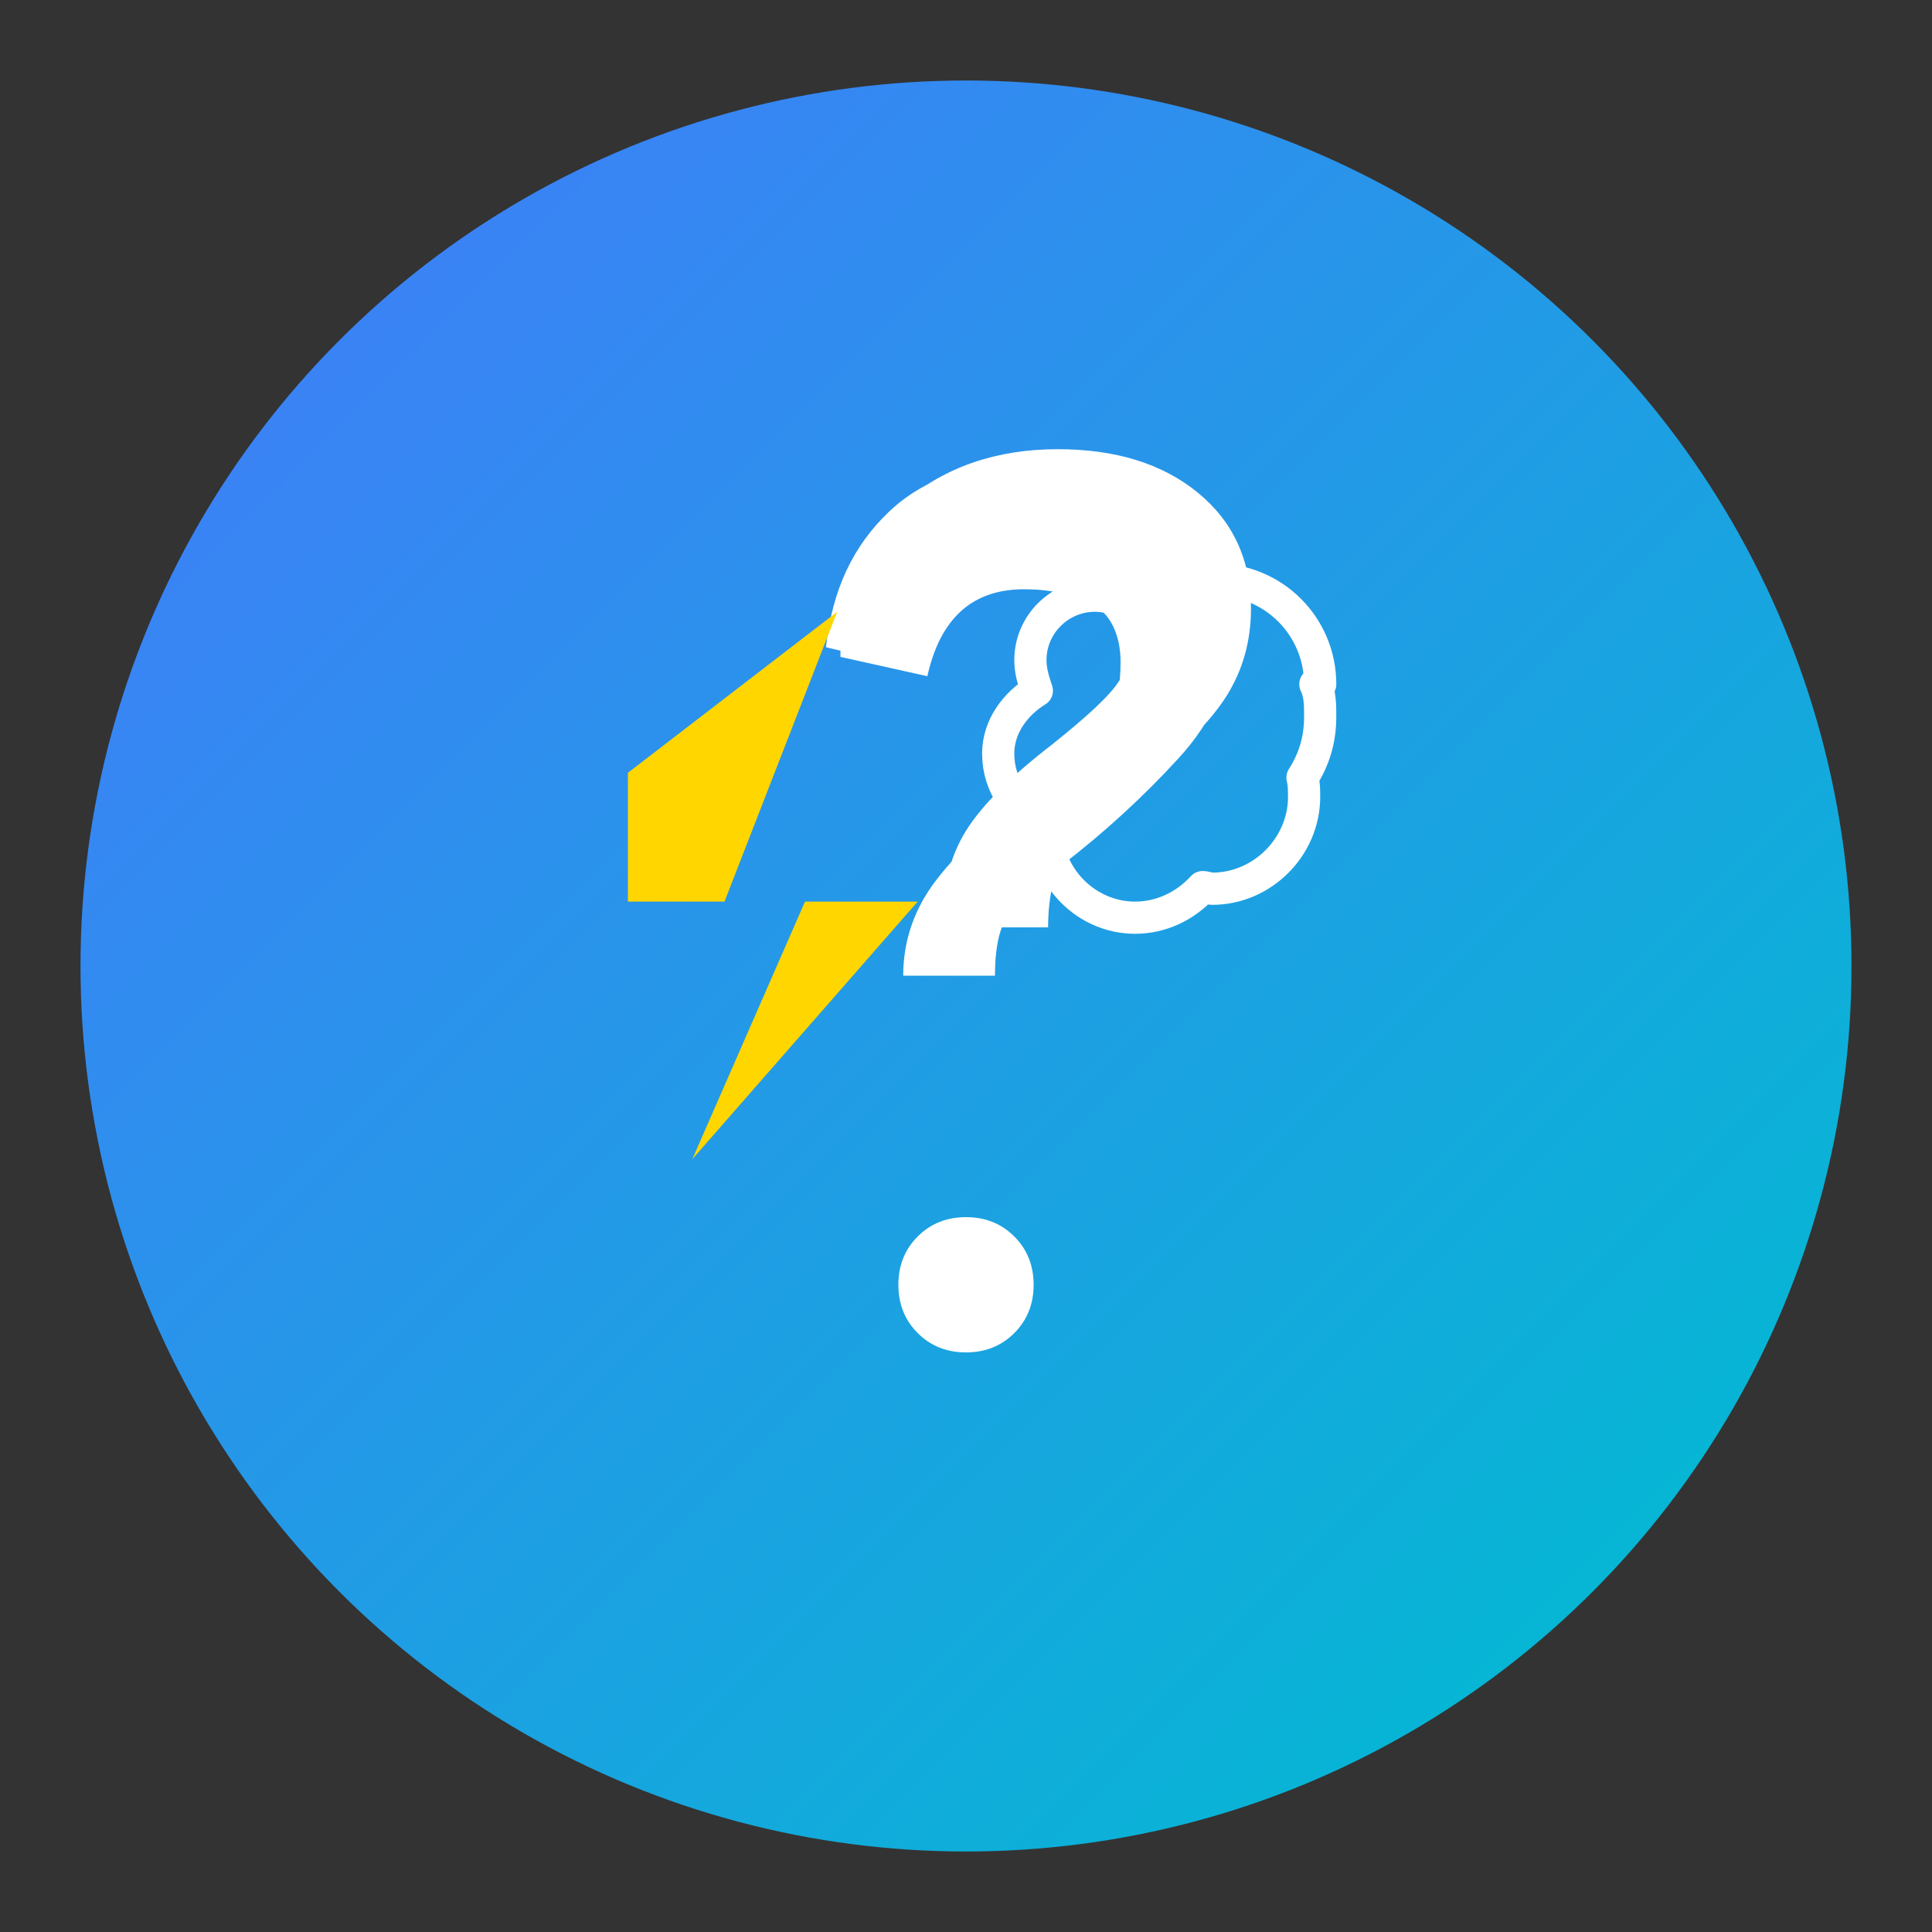 <svg width="120" height="120" viewBox="0 0 120 120" fill="none" xmlns="http://www.w3.org/2000/svg">
  <rect x="0" y="0" width="120" height="120" fill="#333333" stroke="none"/>
  <!-- Background Circle with gradient -->
  <circle cx="60" cy="60" r="55" fill="url(#paint0_linear)" />
  
  <!-- Question mark -->
  <path d="M60 84C58.8 84 57.8 83.6 57 82.8C56.2 82 55.8 81 55.8 79.8C55.8 78.6 56.2 77.6 57 76.8C57.8 76 58.8 75.6 60 75.6C61.2 75.6 62.2 76 63 76.8C63.8 77.6 64.2 78.6 64.2 79.8C64.2 81 63.8 82 63 82.8C62.2 83.6 61.2 84 60 84ZM52.2 40.8C52.2 36.6 53.5 33.4 56.1 31.2C58.7 29 61.9 27.9 65.7 27.9C69.3 27.9 72.2 28.8 74.4 30.6C76.6 32.4 77.7 34.8 77.7 37.8C77.7 39.8 77.2 41.6 76.2 43.2C75.2 44.8 73.5 46.5 71.1 48.3C68.7 50.1 67.1 51.6 66.3 52.8C65.5 54 65.1 55.6 65.1 57.6H58.5C58.5 55.2 59 53.2 60 51.6C61 50 62.8 48.2 65.4 46.2C67.4 44.6 68.7 43.4 69.3 42.6C69.9 41.8 70.2 40.9 70.2 39.9C70.2 38.5 69.7 37.3 68.7 36.3C67.7 35.3 66.3 34.8 64.5 34.8C60.3 34.8 58 37.1 57.6 41.7L51.3 40.2C51.7 36.6 53 33.9 55.2 31.8C57.4 29.7 60.4 28.7 64.2 28.7C68 28.7 71 29.7 73.2 31.7C75.4 33.7 76.5 36.2 76.5 39.3C76.5 42.1 75.4 44.7 73.2 47.1C71 49.5 68.6 51.7 66 53.7C64.4 54.9 63.3 55.9 62.7 56.7C62.1 57.5 61.8 58.8 61.8 60.6H56.1C56.1 58.4 56.8 56.4 58.2 54.6C59.6 52.8 61.8 50.7 64.8 48.3C67.2 46.5 68.6 45.2 69 44.4C69.4 43.6 69.6 42.5 69.6 41.1C69.6 39.5 69 38.1 67.8 37.5C66.6 36.9 65.2 36.6 63.6 36.6C60.4 36.6 58.4 38.4 57.6 42L52.2 40.8Z" fill="white"/>
  
  <!-- Brain Icon -->
  <path d="M82 42.5C82 38.9 79.1 36 75.5 36C73.7 36 72 36.8 70.8 38.1C70 37.4 69 37 68 37C65.8 37 64 38.8 64 41C64 41.7 64.2 42.3 64.4 42.9C63.1 43.7 62 45.1 62 46.8C62 48.8 63.2 50.5 65 51.2C65 51.3 65 51.4 65 51.5C65 54.5 67.5 57 70.5 57C72.1 57 73.6 56.3 74.7 55.1C74.9 55.1 75.1 55.2 75.3 55.2C78.4 55.2 81 52.6 81 49.5C81 49.1 81 48.7 80.9 48.3C81.6 47.2 82 46 82 44.5C82 43.8 82 43.1 81.7 42.5" stroke="white" stroke-width="2" stroke-linecap="round" stroke-linejoin="round"/>
  
  <!-- Lightning Bolt -->
  <path d="M39 48L52 38L45 56L57 56L43 72L50 56L39 56L39 48Z" fill="#FFD600"/>
  
  <!-- Gradient definition -->
  <defs>
    <linearGradient id="paint0_linear" x1="20" y1="20" x2="100" y2="100" gradientUnits="userSpaceOnUse">
      <stop stop-color="#3B82F6"/>
      <stop offset="1" stop-color="#06B6D4"/>
    </linearGradient>
  </defs>
</svg>
